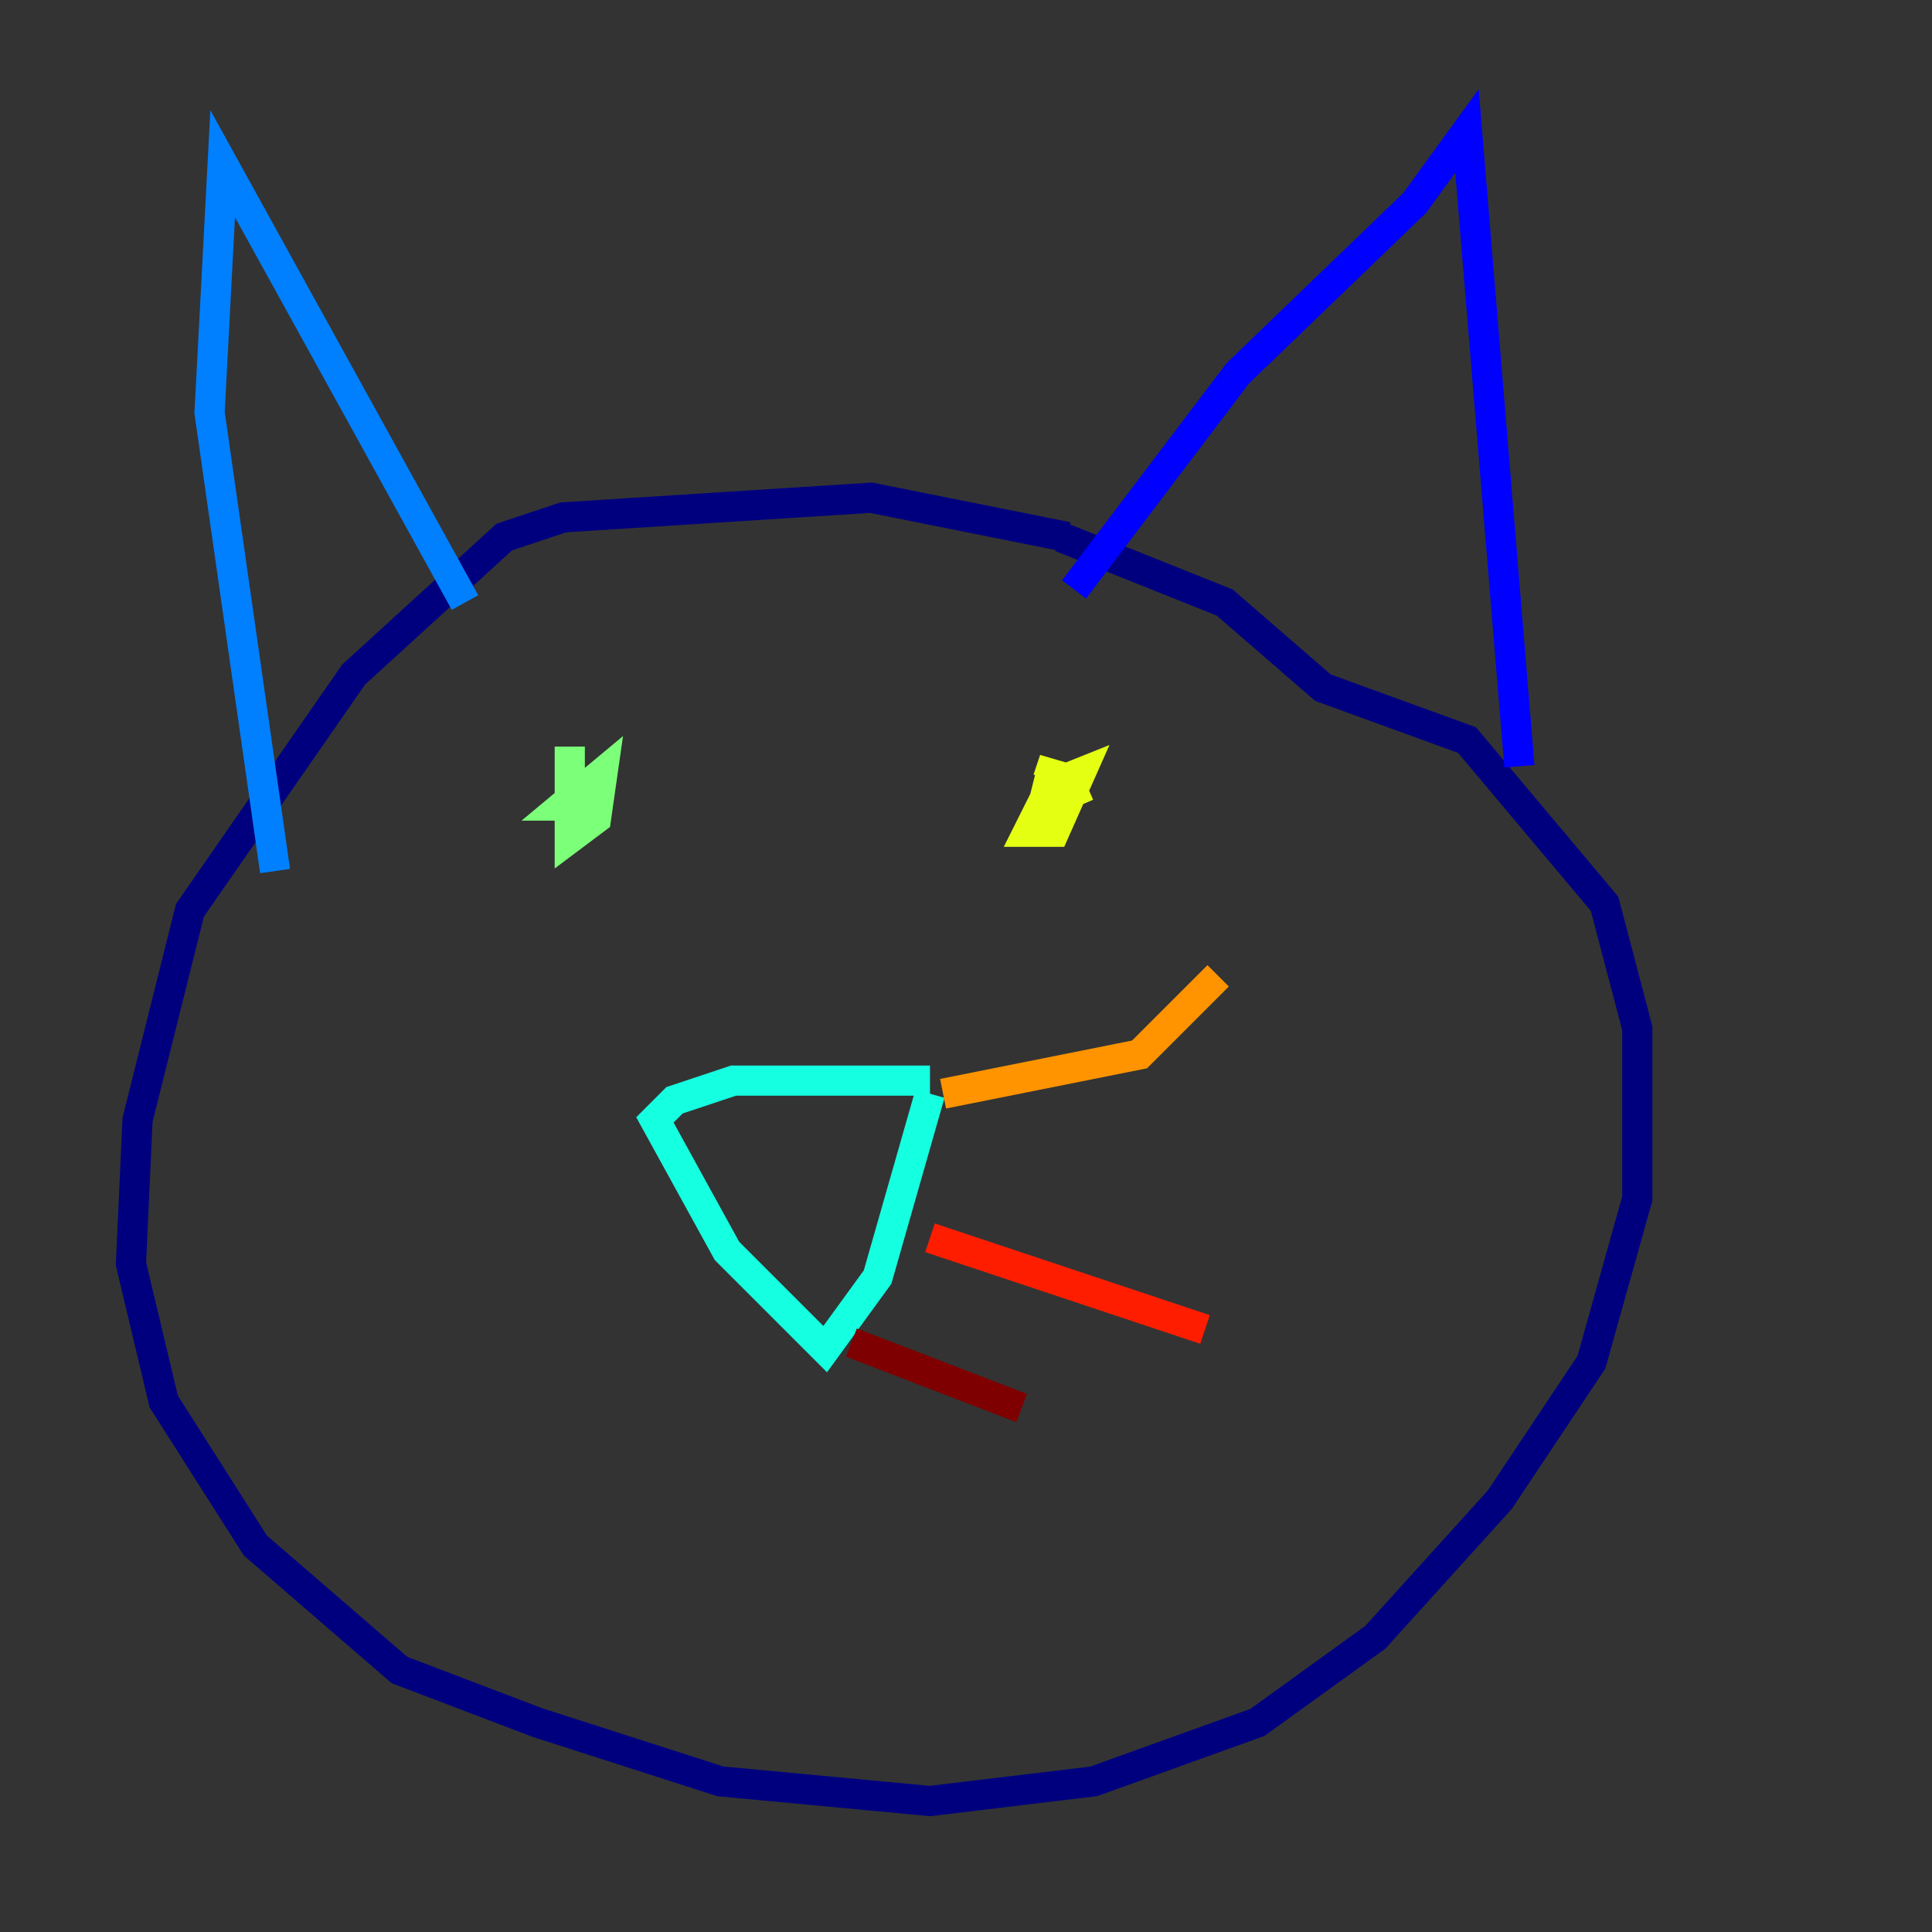 <?xml version="1.0" encoding="utf-8" ?>
<svg baseProfile="tiny" height="128" version="1.2" viewBox="0,0,128,128" width="128" xmlns="http://www.w3.org/2000/svg" xmlns:ev="http://www.w3.org/2001/xml-events" xmlns:xlink="http://www.w3.org/1999/xlink"><rect x="0" y="0" width="128" height="128" fill="#333333" stroke="none"/><defs /><polyline fill="none" points="70.725,35.58 57.709,32.976 37.315,34.278 33.41,35.58 23.43,44.691 12.583,60.312 9.112,74.197 8.678,83.742 10.848,92.854 16.922,102.4 26.468,110.644 35.58,114.115 47.729,118.02 61.614,119.322 72.461,118.02 83.308,114.115 91.119,108.475 99.363,99.363 105.437,90.251 108.475,79.403 108.475,68.122 106.305,59.878 97.193,49.031 87.647,45.559 81.139,39.919 70.291,35.58" stroke="#00007f" stroke-width="2" /><polyline fill="none" points="71.159,39.051 82.007,24.732 93.722,13.451 97.193,8.678 100.664,50.766" stroke="#0000ff" stroke-width="2" /><polyline fill="none" points="30.807,39.919 14.752,10.848 13.885,27.336 18.224,57.709" stroke="#0080ff" stroke-width="2" /><polyline fill="none" points="61.614,71.593 48.597,71.593 44.691,72.895 43.39,74.197 48.163,82.875 54.671,89.383 58.142,84.61 61.614,72.461" stroke="#15ffe1" stroke-width="2" /><polyline fill="none" points="37.749,49.464 37.749,55.539 39.485,54.237 39.919,51.2 37.315,53.37 38.617,53.37 39.051,51.2" stroke="#7cff79" stroke-width="2" /><polyline fill="none" points="72.027,52.068 68.99,53.37 68.122,55.105 69.858,55.105 71.593,51.2 69.424,52.068 69.858,50.332 69.424,51.634" stroke="#e4ff12" stroke-width="2" /><polyline fill="none" points="62.481,72.461 75.498,69.858 80.705,64.651" stroke="#ff9400" stroke-width="2" /><polyline fill="none" points="61.614,82.007 79.837,88.081" stroke="#ff1d00" stroke-width="2" /><polyline fill="none" points="56.407,88.949 67.688,93.288" stroke="#7f0000" stroke-width="2" /></svg>